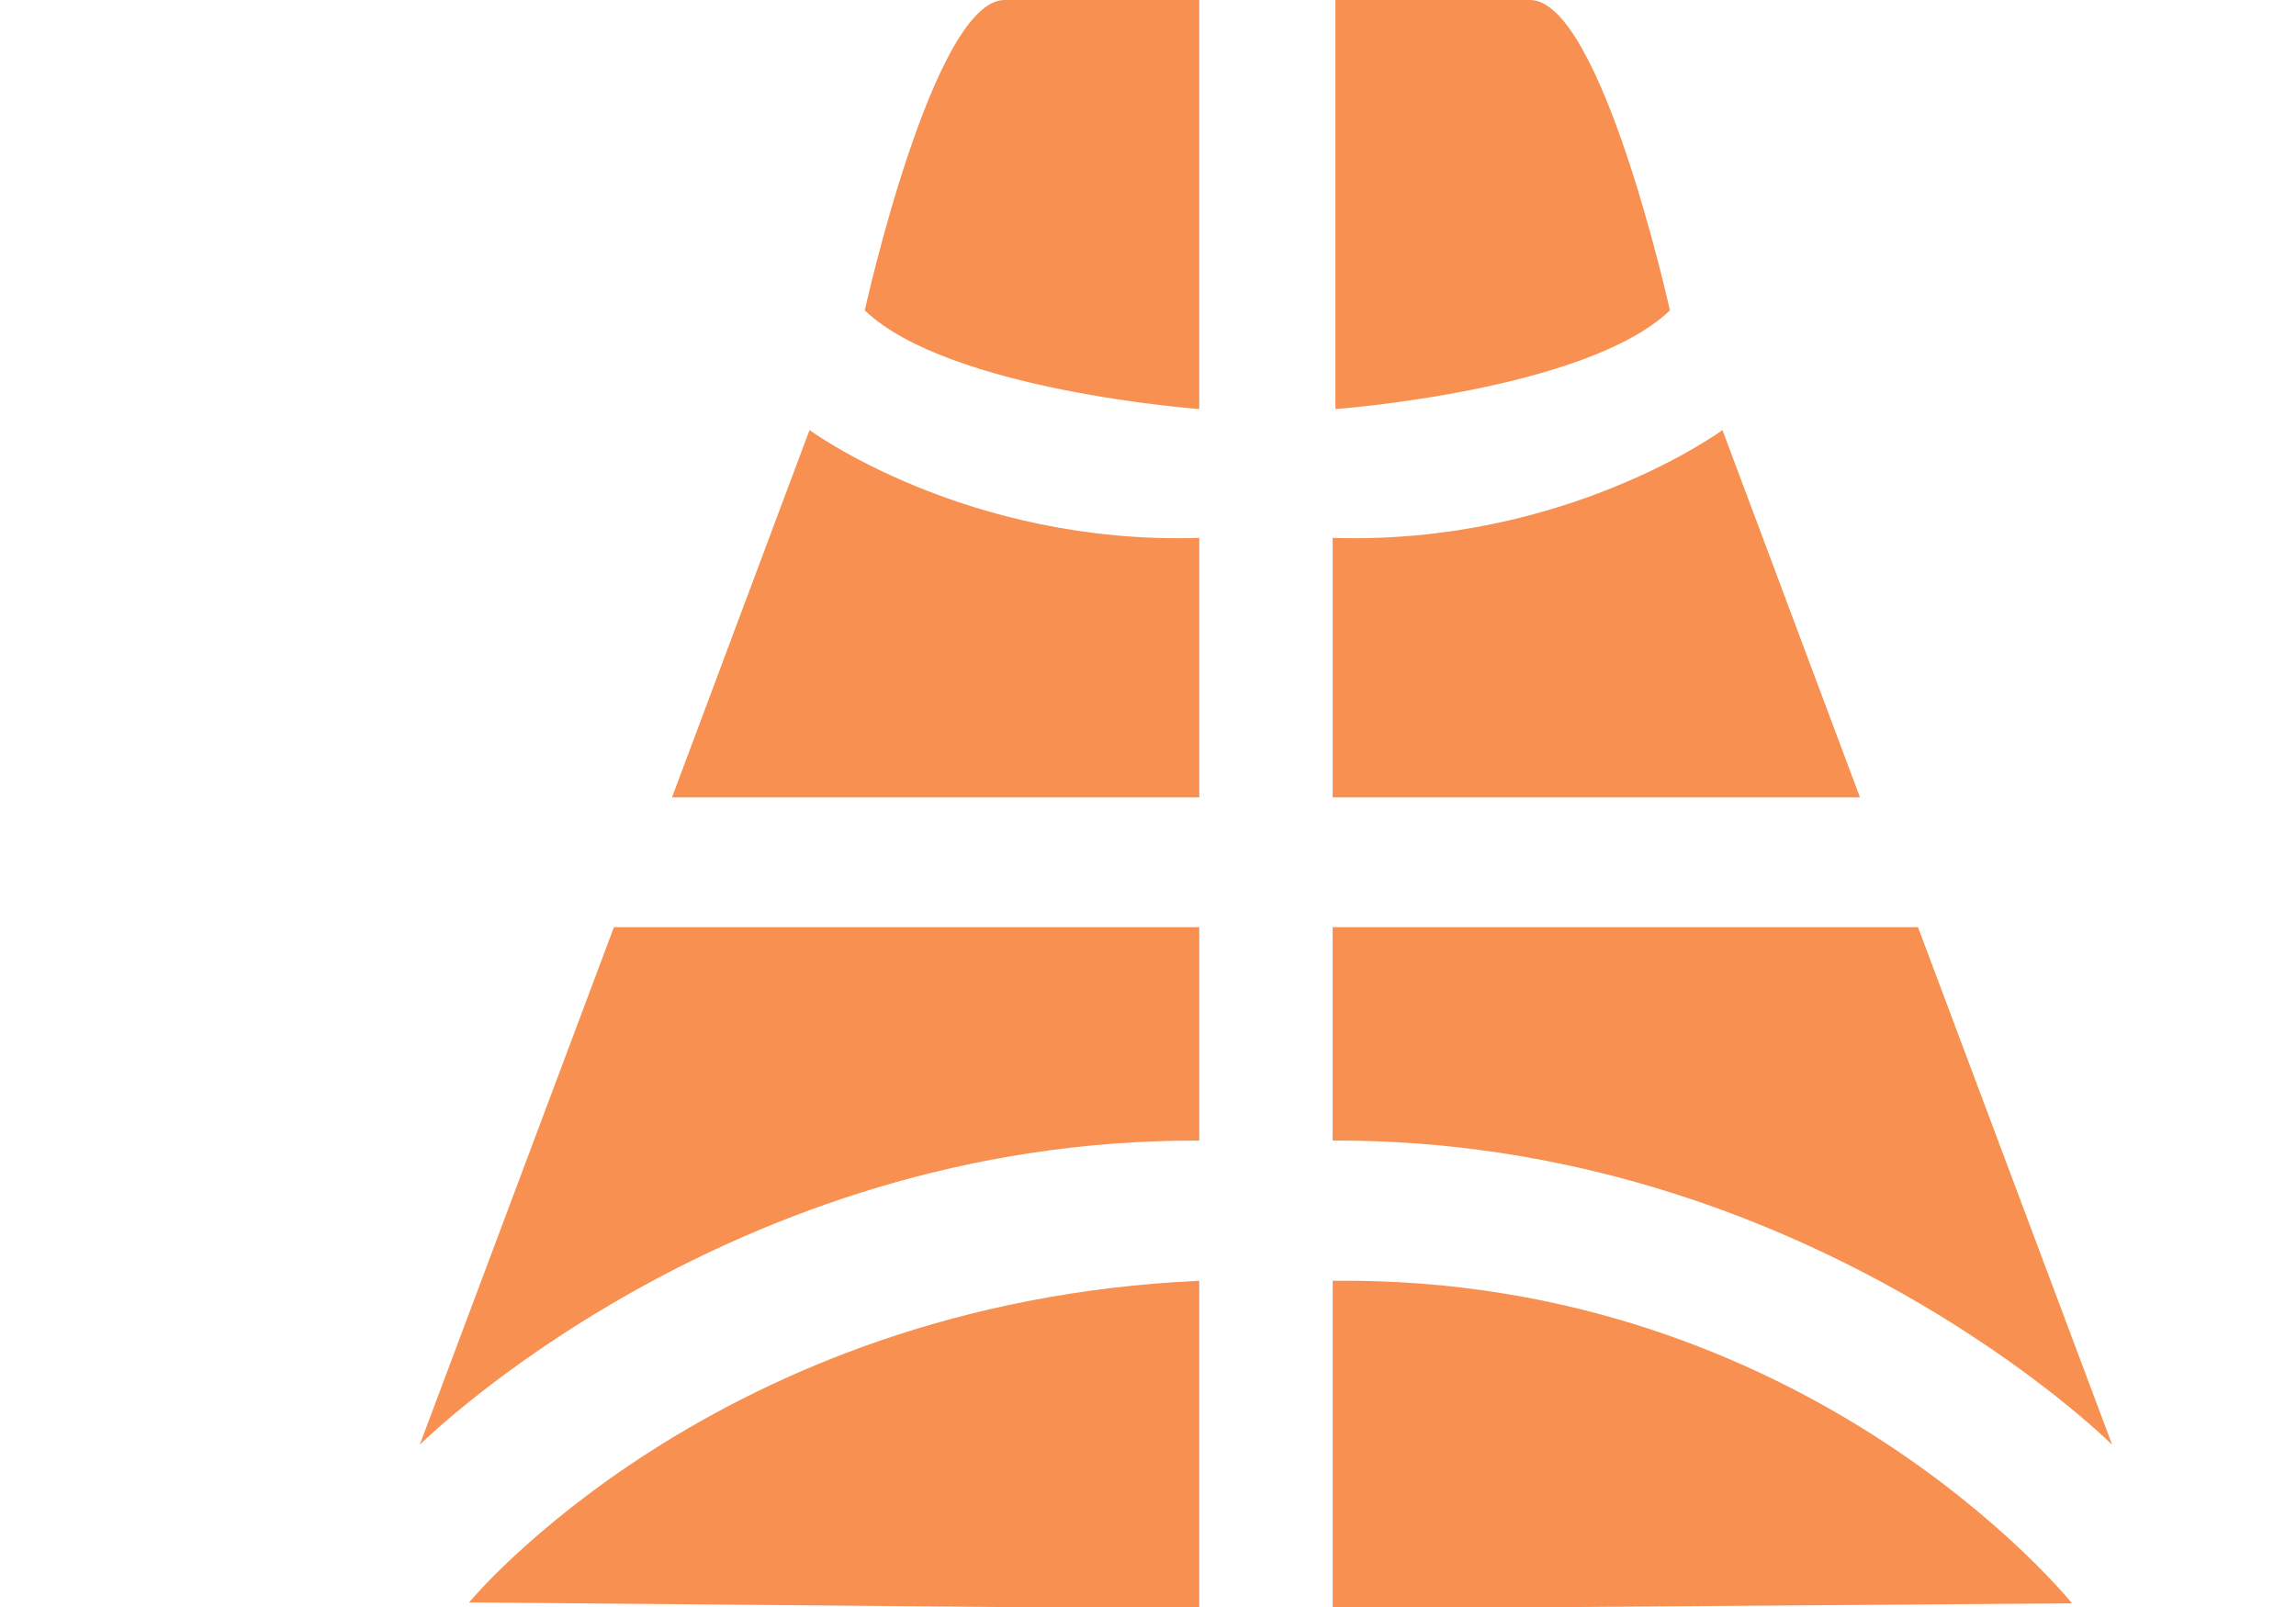 <?xml version="1.0" encoding="UTF-8"?>
<svg id="Layer_3" data-name="Layer 3" xmlns="http://www.w3.org/2000/svg" viewBox="0 0 500 350">
  <defs>
    <style>
      .cls-1 {
        fill: #f79050;
        stroke-width: 0px;
      }
    </style>
  </defs>
  <path class="cls-1" d="M102.15,349s53.73-65.28,159.01-70.05v71.44l-159.01-1.39Z"/>
  <path class="cls-1" d="M451.22,349.2s-57.31-71.44-161-70.25v71.44l161-1.19Z"/>
  <path class="cls-1" d="M459.97,314.67s-66.85-66.66-169.76-66.26v-46.48h127.47s42.29,112.74,42.29,112.74Z"/>
  <path class="cls-1" d="M91.41,314.67s66.85-66.66,169.76-66.26v-46.48h-127.47s-42.29,112.74-42.29,112.74Z"/>
  <path class="cls-1" d="M176.29,93.67s34.13,25.08,84.88,23.48v56.52h-114.83l29.95-80Z"/>
  <path class="cls-1" d="M375.1,93.67s-34.13,25.08-84.88,23.48v56.52s114.83,0,114.83,0l-29.95-80Z"/>
  <path class="cls-1" d="M261.16,0v89.09s-54.53-3.98-72.84-21.49c0,0,14.93-67.6,30.45-67.6h42.39Z"/>
  <path class="cls-1" d="M290.82,0v89.09s54.53-3.98,72.84-21.49C363.65,67.6,348.73,0,333.2,0c-15.52,0-42.39,0-42.39,0Z"/>
</svg>
